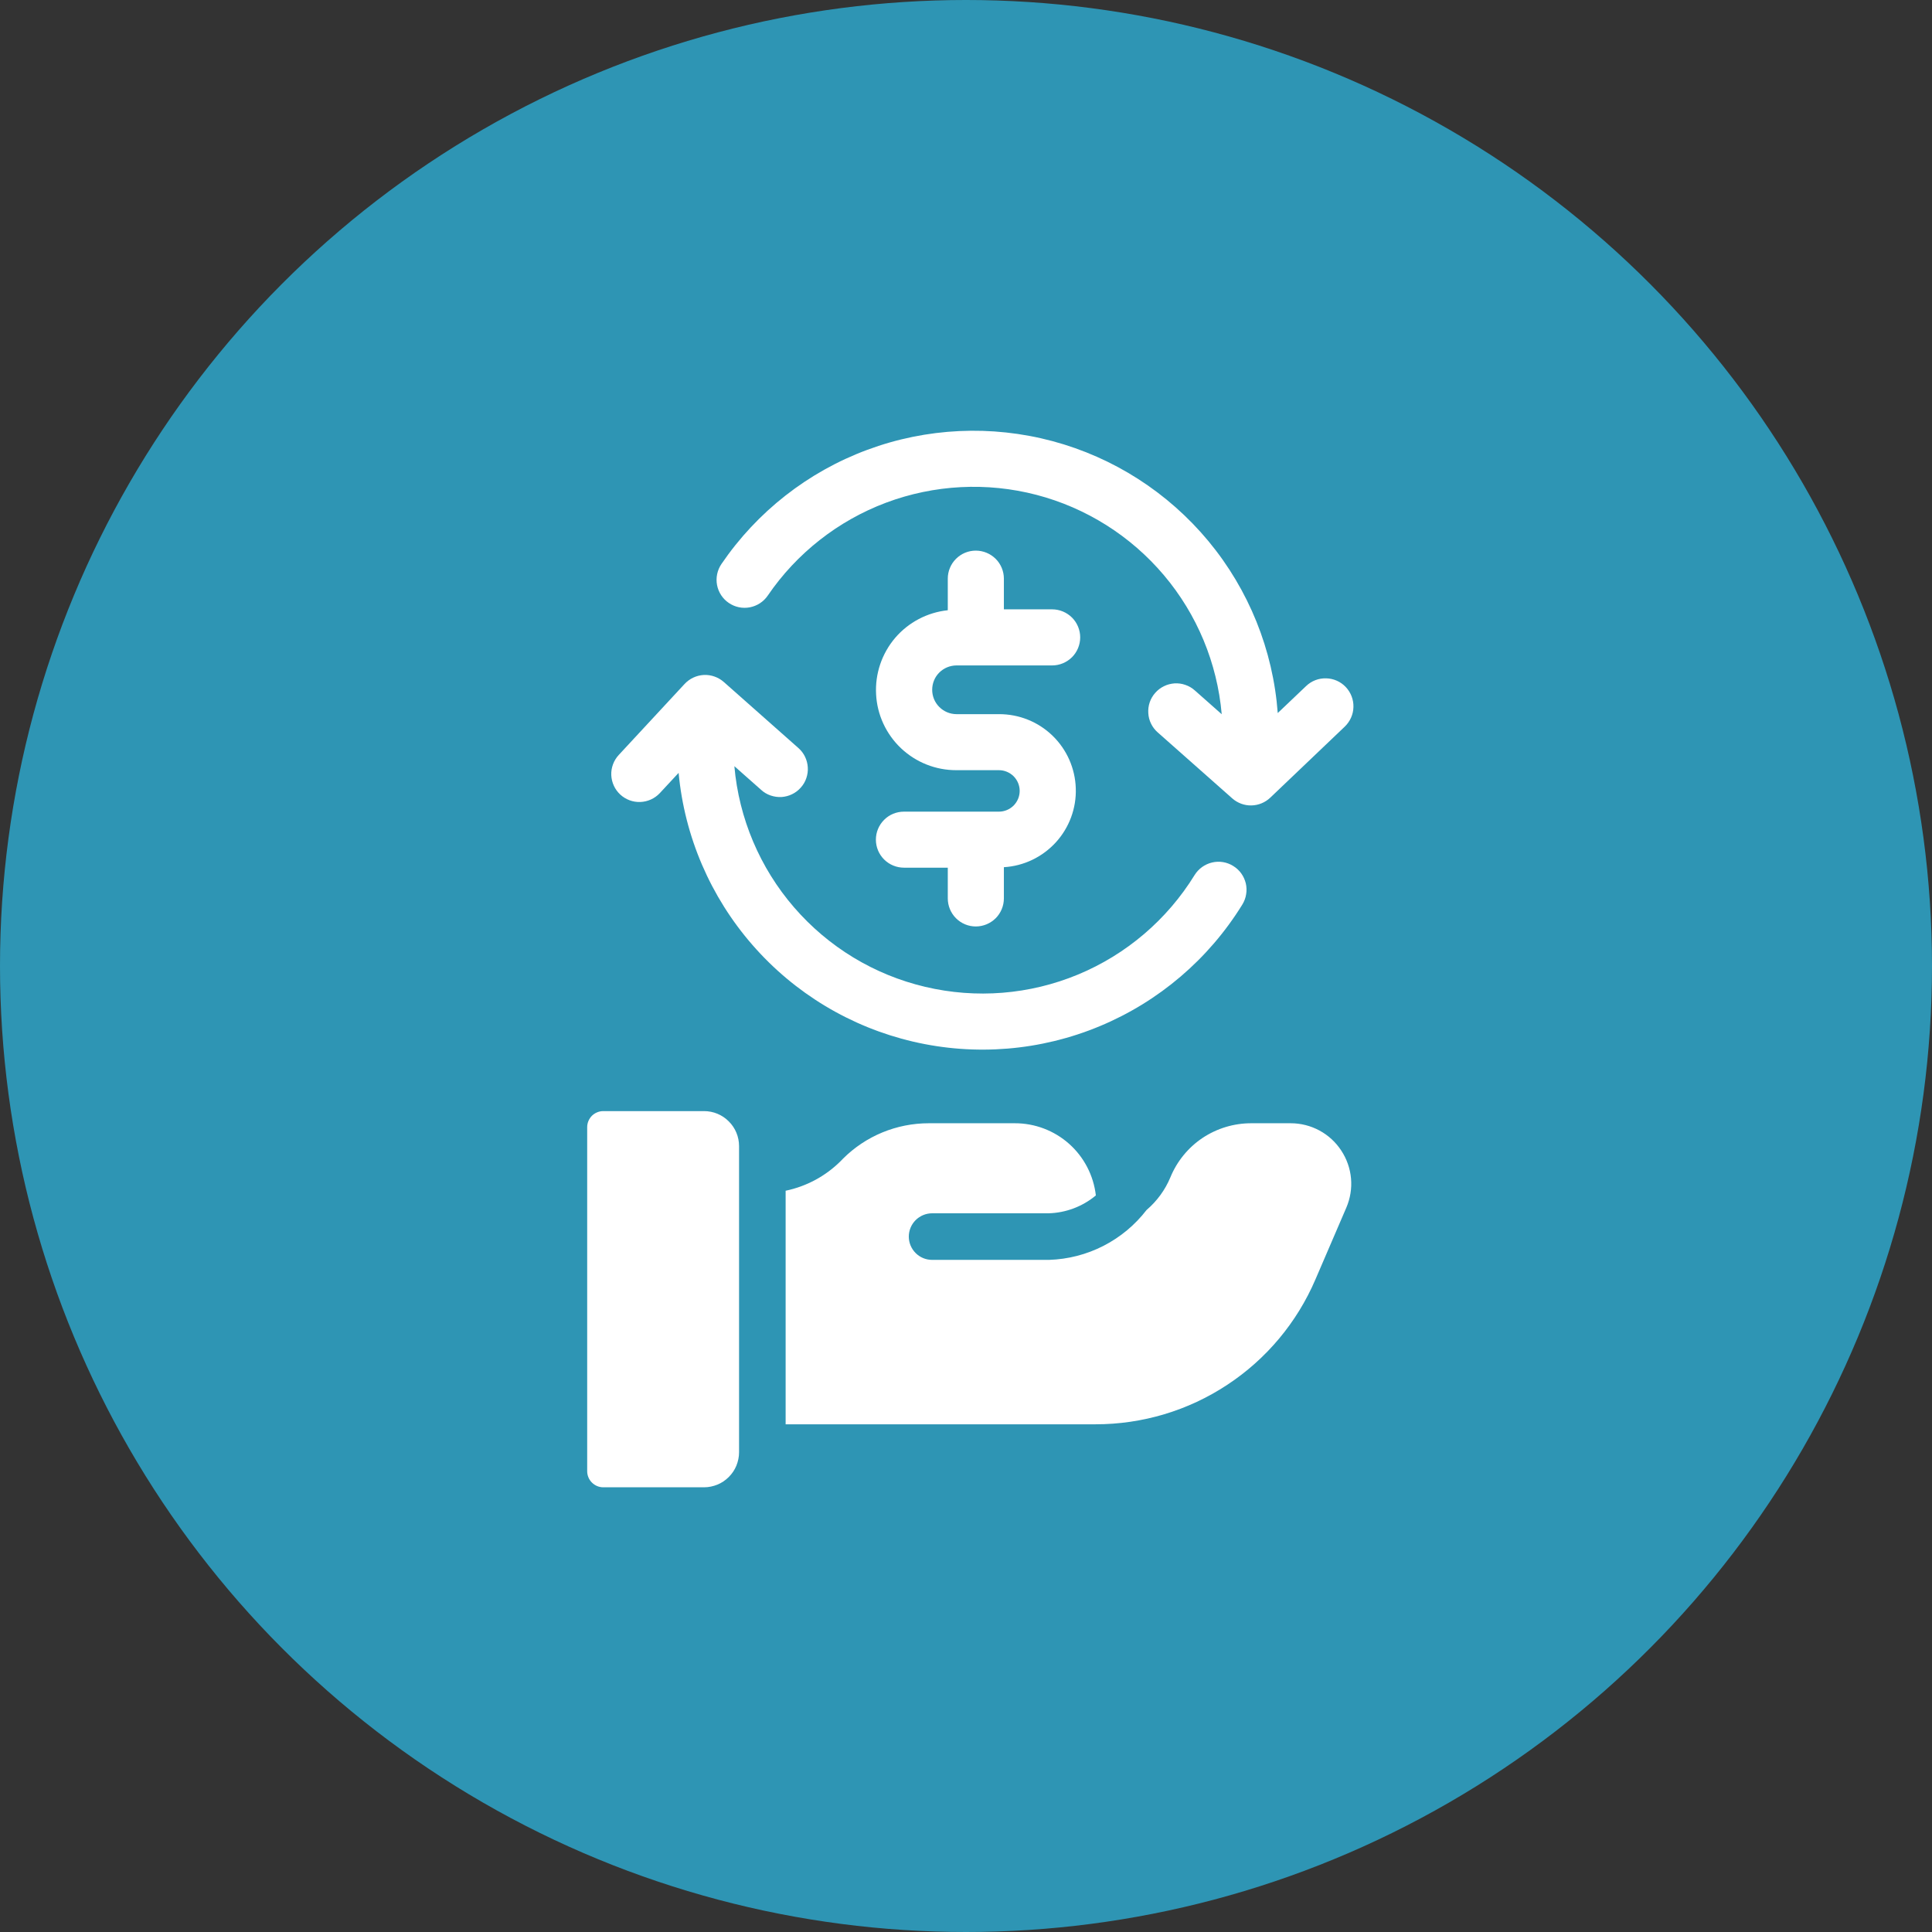 <svg width="28" height="28" viewBox="0 0 28 28" fill="none" xmlns="http://www.w3.org/2000/svg">
<rect x="0" y="0" width="28" height="28" fill="#333333" stroke="none"/>
<circle cx="14" cy="14" r="14" fill="#2E95B4"/>
<path d="M14.477 11.763H13.101C12.993 11.763 12.889 11.805 12.813 11.882C12.737 11.958 12.694 12.061 12.694 12.169C12.694 12.277 12.737 12.38 12.813 12.456C12.889 12.532 12.993 12.575 13.101 12.575H13.736V13.02C13.736 13.128 13.779 13.232 13.855 13.308C13.931 13.384 14.034 13.427 14.142 13.427C14.25 13.427 14.353 13.384 14.43 13.308C14.506 13.232 14.549 13.128 14.549 13.02V12.568C14.837 12.551 15.107 12.421 15.302 12.208C15.497 11.994 15.601 11.713 15.591 11.424C15.582 11.136 15.461 10.862 15.253 10.661C15.045 10.46 14.767 10.349 14.477 10.35H13.86C13.767 10.349 13.678 10.312 13.612 10.245C13.546 10.179 13.51 10.09 13.51 9.997C13.51 9.904 13.546 9.814 13.612 9.748C13.678 9.682 13.767 9.645 13.86 9.644H15.248C15.356 9.644 15.459 9.601 15.536 9.525C15.612 9.449 15.655 9.345 15.655 9.237C15.655 9.13 15.612 9.026 15.536 8.95C15.459 8.874 15.356 8.831 15.248 8.831H14.549V8.386C14.549 8.278 14.506 8.175 14.43 8.099C14.353 8.023 14.25 7.98 14.142 7.98C14.034 7.98 13.931 8.023 13.855 8.099C13.779 8.175 13.736 8.278 13.736 8.386V8.844C13.44 8.875 13.166 9.019 12.973 9.245C12.78 9.472 12.681 9.764 12.697 10.062C12.712 10.359 12.842 10.639 13.058 10.844C13.275 11.049 13.562 11.163 13.86 11.162H14.477C14.557 11.162 14.633 11.194 14.69 11.25C14.746 11.306 14.778 11.383 14.778 11.462C14.778 11.542 14.746 11.618 14.69 11.675C14.633 11.731 14.557 11.763 14.477 11.763Z" fill="white"/>
<path d="M19.503 9.956C19.429 9.878 19.326 9.833 19.219 9.831C19.111 9.828 19.007 9.868 18.929 9.943L18.518 10.334C18.45 9.419 18.099 8.549 17.514 7.843C16.928 7.137 16.138 6.63 15.253 6.393C14.367 6.156 13.429 6.2 12.57 6.519C11.71 6.838 10.971 7.417 10.455 8.175C10.395 8.264 10.372 8.373 10.392 8.479C10.412 8.584 10.473 8.678 10.562 8.738C10.651 8.799 10.76 8.822 10.866 8.802C10.971 8.782 11.065 8.722 11.126 8.633C11.545 8.018 12.145 7.547 12.842 7.285C13.54 7.024 14.301 6.984 15.022 7.172C15.742 7.36 16.387 7.767 16.868 8.336C17.349 8.905 17.641 9.609 17.706 10.351L17.316 10.006C17.276 9.97 17.23 9.943 17.179 9.926C17.129 9.908 17.076 9.901 17.022 9.904C16.969 9.908 16.917 9.921 16.869 9.945C16.821 9.968 16.778 10.001 16.743 10.041C16.671 10.121 16.635 10.227 16.642 10.335C16.645 10.388 16.658 10.44 16.682 10.488C16.705 10.536 16.738 10.579 16.778 10.614L17.859 11.571C17.935 11.638 18.034 11.675 18.136 11.673C18.238 11.671 18.335 11.631 18.409 11.561L19.489 10.531C19.567 10.456 19.613 10.354 19.615 10.246C19.618 10.139 19.577 10.034 19.503 9.956Z" fill="white"/>
<path d="M17.872 12.55C17.781 12.493 17.67 12.475 17.566 12.5C17.461 12.525 17.37 12.59 17.313 12.682C16.915 13.328 16.324 13.833 15.623 14.124C14.922 14.415 14.147 14.477 13.408 14.302C12.669 14.128 12.005 13.725 11.508 13.15C11.012 12.576 10.709 11.86 10.643 11.104L11.033 11.449C11.072 11.485 11.119 11.512 11.169 11.529C11.22 11.546 11.273 11.554 11.327 11.551C11.38 11.547 11.432 11.534 11.48 11.51C11.528 11.487 11.571 11.454 11.606 11.414C11.642 11.374 11.669 11.328 11.686 11.277C11.703 11.227 11.711 11.173 11.707 11.12C11.704 11.067 11.69 11.015 11.667 10.967C11.644 10.919 11.611 10.876 11.571 10.841L10.49 9.884C10.41 9.814 10.306 9.777 10.2 9.782C10.094 9.788 9.995 9.834 9.922 9.912L8.967 10.942C8.894 11.021 8.855 11.126 8.859 11.233C8.864 11.34 8.91 11.442 8.989 11.515C9.068 11.588 9.172 11.627 9.28 11.623C9.387 11.619 9.489 11.573 9.562 11.495L9.835 11.201C9.921 12.124 10.296 12.997 10.906 13.696C11.515 14.395 12.329 14.885 13.233 15.096C14.136 15.307 15.083 15.229 15.939 14.872C16.796 14.515 17.518 13.899 18.005 13.109C18.033 13.063 18.052 13.013 18.06 12.96C18.069 12.908 18.067 12.854 18.055 12.802C18.042 12.75 18.02 12.701 17.989 12.658C17.957 12.614 17.918 12.578 17.872 12.55Z" fill="white"/>
<path d="M10.204 16.103H8.743C8.681 16.103 8.622 16.128 8.578 16.171C8.535 16.215 8.51 16.274 8.51 16.335V21.322C8.51 21.384 8.535 21.443 8.578 21.486C8.622 21.53 8.681 21.555 8.743 21.555H10.204C10.271 21.555 10.336 21.541 10.398 21.516C10.459 21.491 10.515 21.453 10.562 21.406C10.609 21.359 10.647 21.303 10.672 21.242C10.697 21.18 10.711 21.114 10.711 21.048V16.61C10.711 16.475 10.657 16.346 10.562 16.252C10.467 16.156 10.338 16.103 10.204 16.103Z" fill="white"/>
<path d="M19.438 16.674C19.358 16.552 19.25 16.453 19.122 16.384C18.994 16.315 18.851 16.279 18.706 16.279H18.133C17.882 16.279 17.637 16.353 17.428 16.492C17.219 16.632 17.057 16.831 16.962 17.063C16.886 17.246 16.767 17.408 16.617 17.536C16.45 17.753 16.236 17.931 15.992 18.056C15.748 18.181 15.48 18.25 15.206 18.259L13.509 18.259C13.419 18.259 13.334 18.224 13.27 18.16C13.207 18.097 13.171 18.011 13.171 17.922C13.171 17.832 13.207 17.746 13.27 17.683C13.334 17.62 13.419 17.584 13.509 17.584H15.197C15.448 17.577 15.689 17.486 15.882 17.325C15.849 17.037 15.711 16.77 15.494 16.577C15.277 16.384 14.996 16.278 14.706 16.279H13.461C13.23 16.279 13.002 16.324 12.788 16.412C12.575 16.5 12.381 16.629 12.217 16.793L12.186 16.825C11.967 17.044 11.689 17.194 11.386 17.257V20.642H15.878C16.556 20.642 17.22 20.444 17.786 20.07C18.353 19.697 18.797 19.166 19.064 18.543L19.512 17.502C19.569 17.369 19.593 17.223 19.58 17.079C19.567 16.934 19.518 16.795 19.438 16.674Z" fill="white"/>
</svg>
